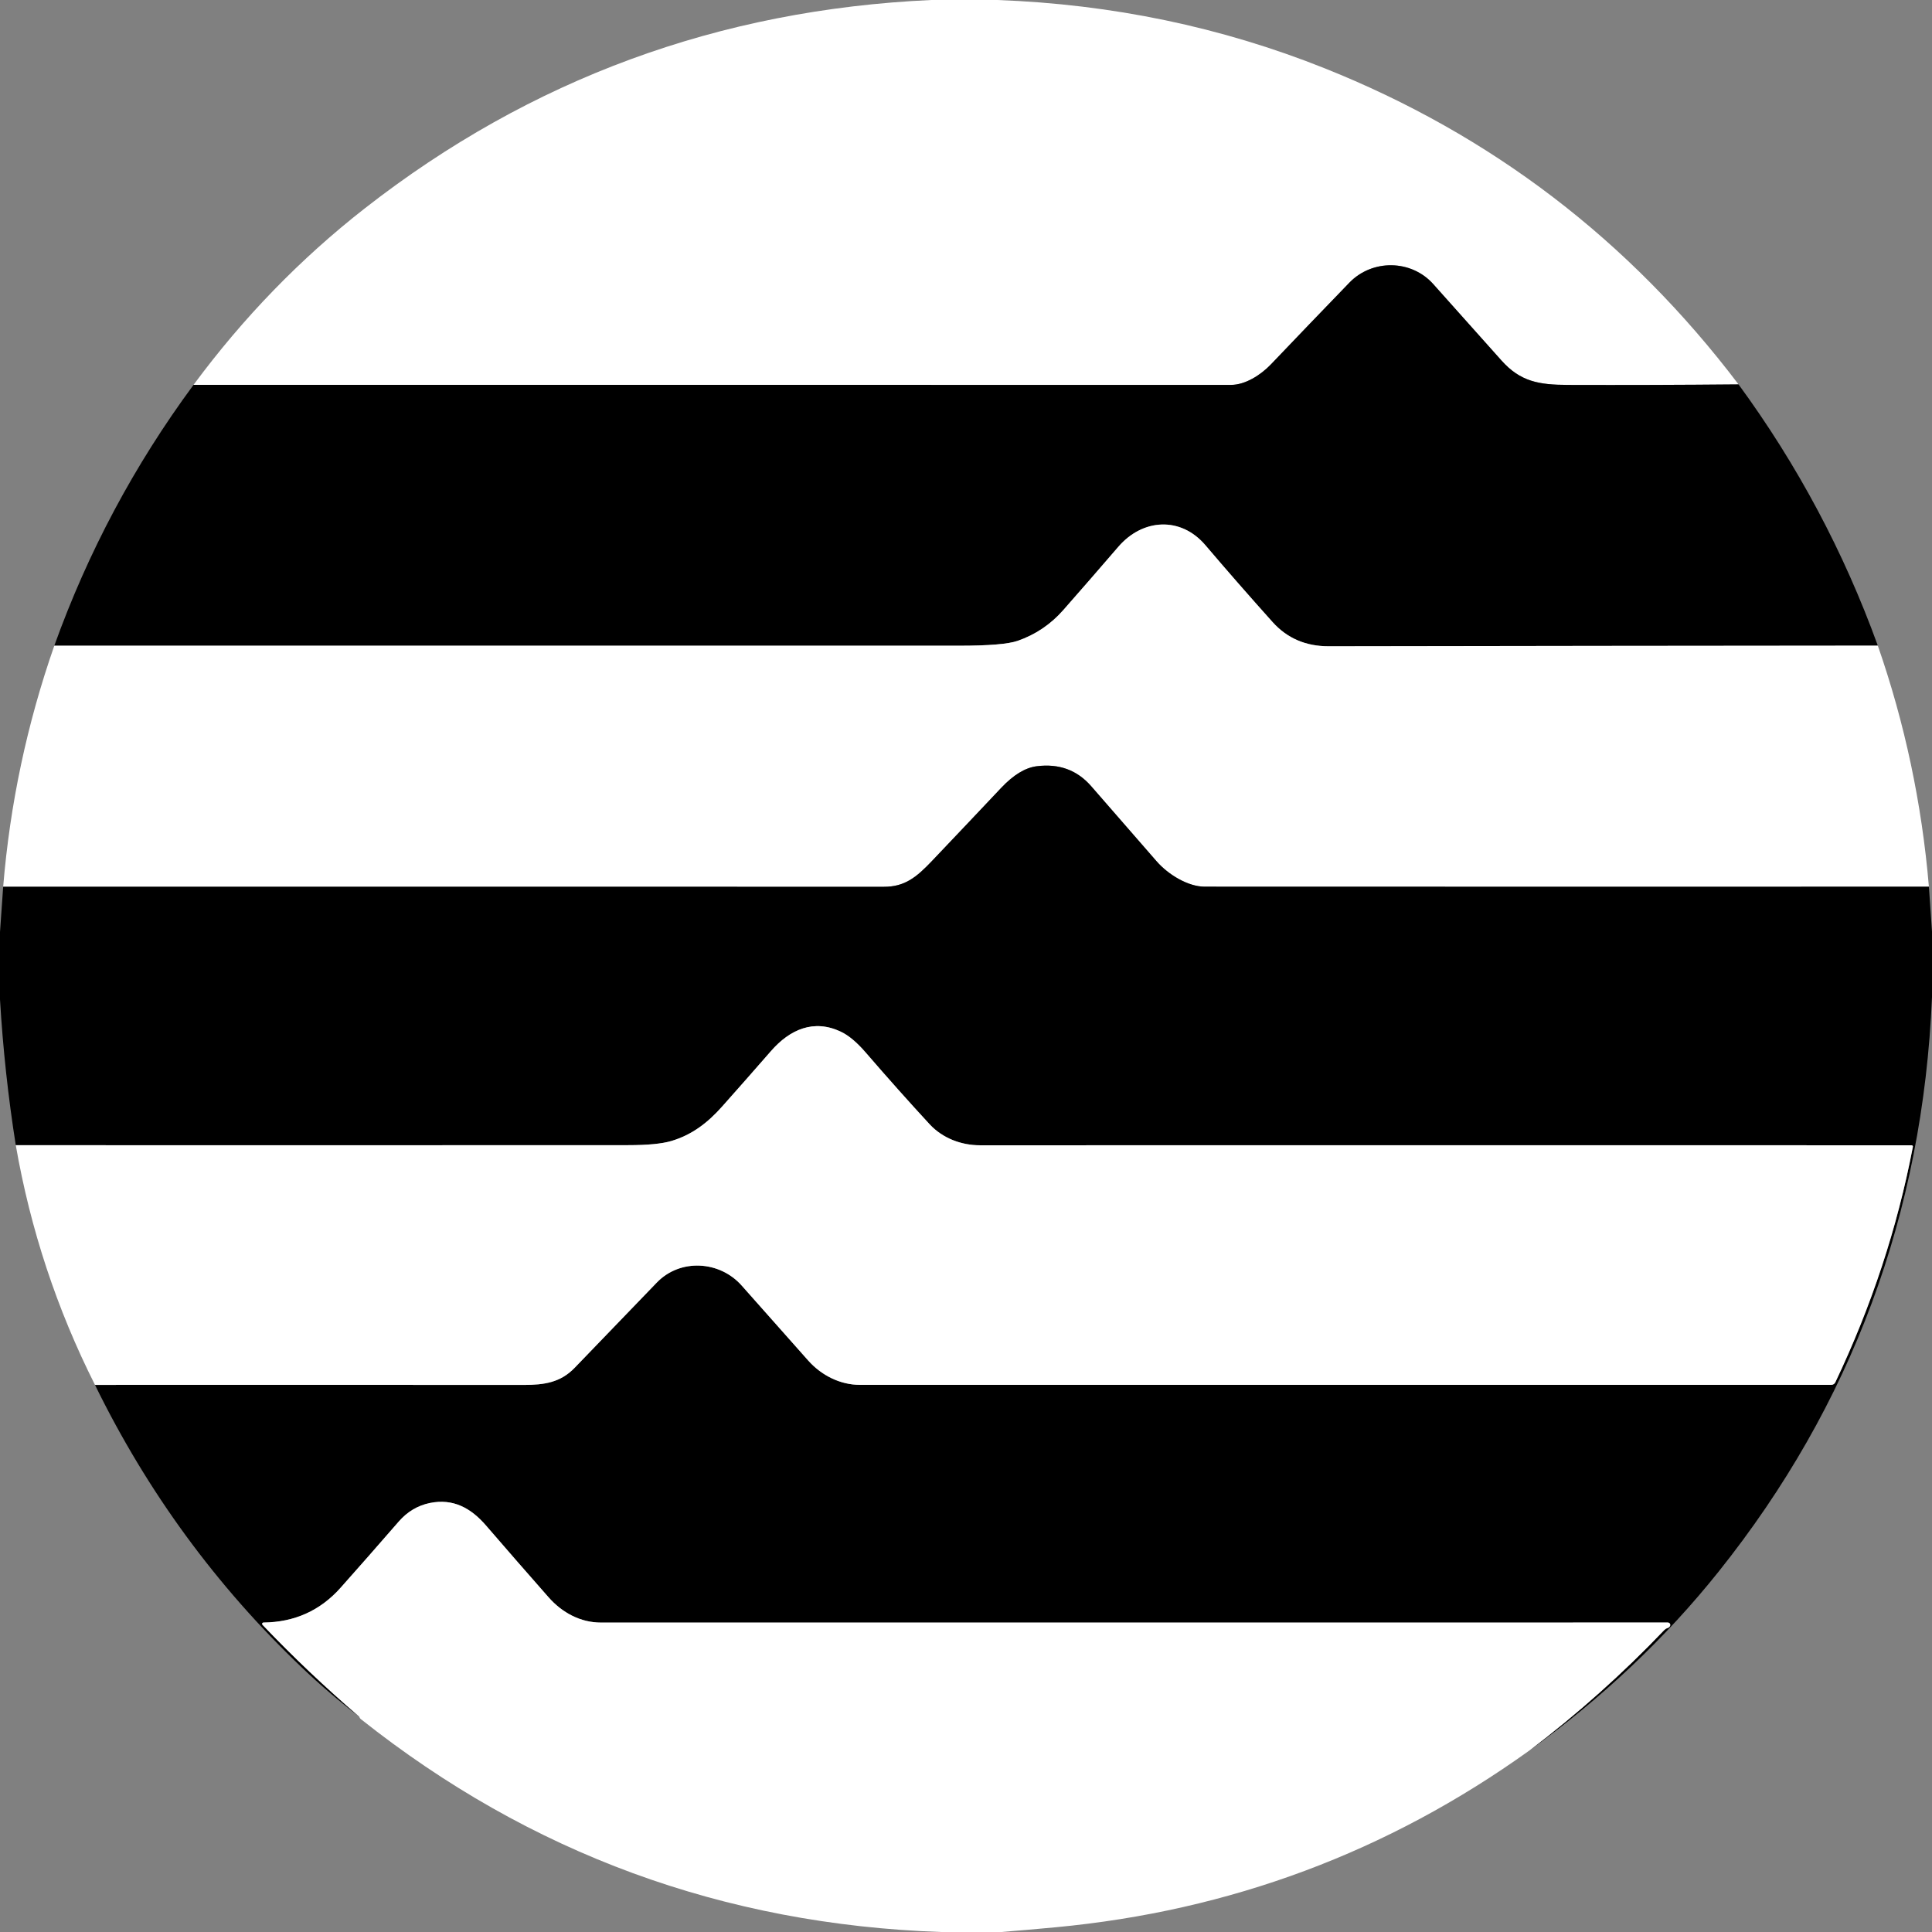 <svg width="256" height="256" viewBox="0 0 256 256" fill="none" xmlns="http://www.w3.org/2000/svg">
<rect x="0" y="0" width="256" height="256" fill="#808080" stroke="none"/>
<path d="M123.395 0H132.135C147.362 0.563 161.813 3.575 175.49 9.035C197.583 17.848 215.875 31.815 230.365 50.935C222.775 51.005 215.248 51.028 207.785 51.005C203.92 50.995 201.465 50.58 198.95 47.765C195.913 44.365 192.898 40.988 189.905 37.635C187.005 34.39 181.84 34.315 178.805 37.45C175.288 41.087 171.82 44.698 168.4 48.285C167.045 49.7 164.995 51 163.125 51C117.368 51.003 71.542 51.002 25.645 50.995C32.245 42.065 39.817 34.263 48.36 27.59C70.28 10.473 95.292 1.277 123.395 0Z" fill="white"/>
<path d="M230.365 50.935C238.168 61.585 244.32 73.123 248.82 85.55C224.513 85.567 200.257 85.595 176.05 85.635C173.02 85.638 170.543 84.568 168.62 82.425C165.483 78.925 162.517 75.53 159.72 72.24C156.425 68.375 151.385 68.74 148.195 72.44C145.595 75.46 143.158 78.262 140.885 80.845C139.222 82.735 137.208 84.092 134.845 84.915C133.605 85.345 131.028 85.56 127.115 85.56C87.202 85.563 47.228 85.563 7.195 85.56C11.662 73.127 17.812 61.605 25.645 50.995C71.542 51.002 117.368 51.003 163.125 51C164.995 51 167.045 49.7 168.4 48.285C171.82 44.698 175.288 41.087 178.805 37.45C181.84 34.315 187.005 34.39 189.905 37.635C192.898 40.988 195.913 44.365 198.95 47.765C201.465 50.58 203.92 50.995 207.785 51.005C215.248 51.028 222.775 51.005 230.365 50.935Z" fill="black"/>
<path d="M248.82 85.55C252.4 95.833 254.657 106.482 255.59 117.495C223.587 117.505 191.598 117.503 159.625 117.49C157.45 117.49 154.82 115.92 153.25 114.12C150.22 110.653 147.34 107.347 144.61 104.2C142.705 102.005 140.295 101.165 137.38 101.53C135.857 101.72 134.282 102.678 132.655 104.405C129.768 107.468 126.702 110.707 123.455 114.12C121.445 116.23 119.885 117.51 117.125 117.505C78.222 117.498 39.32 117.497 0.42 117.5C1.32 106.56 3.578 95.913 7.195 85.56C47.228 85.563 87.202 85.563 127.115 85.56C131.028 85.56 133.605 85.345 134.845 84.915C137.208 84.092 139.222 82.735 140.885 80.845C143.158 78.262 145.595 75.46 148.195 72.44C151.385 68.74 156.425 68.375 159.72 72.24C162.517 75.53 165.483 78.925 168.62 82.425C170.543 84.568 173.02 85.638 176.05 85.635C200.257 85.595 224.513 85.567 248.82 85.55Z" fill="white"/>
<path d="M255.59 117.495L256 123.44V132.115C254.787 160.792 245.362 186.17 227.725 208.25C220.658 217.097 212.298 224.998 202.645 231.955C209.062 227.082 215.02 221.762 220.52 215.995C220.633 215.875 220.768 215.79 220.925 215.74C221.068 215.697 221.182 215.615 221.265 215.495C221.298 215.447 221.317 215.391 221.32 215.333C221.323 215.274 221.31 215.217 221.283 215.165C221.256 215.114 221.215 215.071 221.165 215.041C221.115 215.011 221.058 214.995 221 214.995C174.297 215.002 127.172 215.003 79.625 215C76.925 215 74.49 213.695 72.69 211.65C69.923 208.51 67.16 205.34 64.4 202.14C62.405 199.825 60.05 198.525 56.96 199.155C55.35 199.485 53.973 200.307 52.83 201.62C50.02 204.853 47.457 207.772 45.14 210.375C42.44 213.412 39.028 214.952 34.905 214.995C34.871 214.995 34.838 215.005 34.809 215.024C34.781 215.043 34.759 215.07 34.746 215.101C34.732 215.133 34.729 215.168 34.735 215.203C34.741 215.237 34.757 215.269 34.78 215.295C38.823 219.538 43.098 223.595 47.605 227.465C44.962 225.438 42.433 223.277 40.02 220.98C28.67 210.177 19.525 197.685 12.585 183.505C31.555 183.495 50.495 183.497 69.405 183.51C72.13 183.51 74.26 183.185 76.13 181.255C79.603 177.662 83.232 173.897 87.015 169.96C90.14 166.71 95.38 167.06 98.28 170.345C101.47 173.955 104.407 177.265 107.09 180.275C108.855 182.26 111.345 183.5 113.94 183.5C156.853 183.5 199.757 183.5 242.65 183.5C242.764 183.5 242.875 183.468 242.971 183.408C243.066 183.347 243.142 183.262 243.19 183.16C247.987 173.073 251.412 162.673 253.465 151.96C253.47 151.935 253.47 151.91 253.464 151.885C253.458 151.861 253.447 151.838 253.431 151.818C253.415 151.799 253.395 151.783 253.373 151.772C253.35 151.761 253.325 151.755 253.3 151.755C212.547 151.745 171.402 151.745 129.865 151.755C127.38 151.76 124.89 150.82 123.18 148.97C120.503 146.073 117.678 142.903 114.705 139.46C113.542 138.113 112.452 137.198 111.435 136.715C107.85 135 104.67 136.39 102.155 139.275C99.868 141.898 97.702 144.358 95.655 146.655C93.785 148.755 91.72 150.36 88.97 151.185C87.73 151.555 85.818 151.74 83.235 151.74C56.238 151.753 29.19 151.755 2.09 151.745C1.077 145.332 0.38 138.895 0 132.435V123.5L0.42 117.5C39.32 117.497 78.222 117.498 117.125 117.505C119.885 117.51 121.445 116.23 123.455 114.12C126.702 110.707 129.768 107.468 132.655 104.405C134.282 102.678 135.857 101.72 137.38 101.53C140.295 101.165 142.705 102.005 144.61 104.2C147.34 107.347 150.22 110.653 153.25 114.12C154.82 115.92 157.45 117.49 159.625 117.49C191.598 117.503 223.587 117.505 255.59 117.495Z" fill="black"/>
<path d="M12.585 183.505C7.525 173.458 4.027 162.872 2.09 151.745C29.19 151.755 56.238 151.753 83.235 151.74C85.818 151.74 87.73 151.555 88.97 151.185C91.72 150.36 93.785 148.755 95.655 146.655C97.702 144.358 99.868 141.898 102.155 139.275C104.67 136.39 107.85 135 111.435 136.715C112.452 137.198 113.542 138.113 114.705 139.46C117.678 142.903 120.503 146.073 123.18 148.97C124.89 150.82 127.38 151.76 129.865 151.755C171.402 151.745 212.547 151.745 253.3 151.755C253.325 151.755 253.35 151.761 253.373 151.772C253.395 151.783 253.415 151.799 253.431 151.818C253.447 151.838 253.458 151.861 253.464 151.885C253.47 151.91 253.47 151.935 253.465 151.96C251.412 162.673 247.987 173.073 243.19 183.16C243.142 183.262 243.066 183.347 242.971 183.408C242.875 183.468 242.764 183.5 242.65 183.5C199.757 183.5 156.853 183.5 113.94 183.5C111.345 183.5 108.855 182.26 107.09 180.275C104.407 177.265 101.47 173.955 98.28 170.345C95.38 167.06 90.14 166.71 87.015 169.96C83.232 173.897 79.603 177.662 76.13 181.255C74.26 183.185 72.13 183.51 69.405 183.51C50.495 183.497 31.555 183.495 12.585 183.505Z" fill="white"/>
<path d="M202.645 231.955C183.915 245.398 162.988 253.205 139.865 255.375C137.475 255.598 135.083 255.807 132.69 256H124.69C95.873 255.003 70.252 245.603 47.825 227.8C47.718 227.717 47.645 227.605 47.605 227.465C43.098 223.595 38.823 219.538 34.78 215.295C34.757 215.269 34.741 215.237 34.735 215.203C34.729 215.168 34.732 215.133 34.746 215.101C34.759 215.07 34.781 215.043 34.809 215.024C34.838 215.005 34.871 214.995 34.905 214.995C39.028 214.952 42.44 213.412 45.14 210.375C47.457 207.772 50.02 204.853 52.83 201.62C53.973 200.307 55.35 199.485 56.96 199.155C60.05 198.525 62.405 199.825 64.4 202.14C67.16 205.34 69.923 208.51 72.69 211.65C74.49 213.695 76.925 215 79.625 215C127.172 215.003 174.297 215.002 221 214.995C221.058 214.995 221.115 215.011 221.165 215.041C221.215 215.071 221.256 215.114 221.283 215.165C221.31 215.217 221.323 215.274 221.32 215.333C221.317 215.391 221.298 215.447 221.265 215.495C221.182 215.615 221.068 215.697 220.925 215.74C220.768 215.79 220.633 215.875 220.52 215.995C215.02 221.762 209.062 227.082 202.645 231.955Z" fill="white"/>
</svg>
